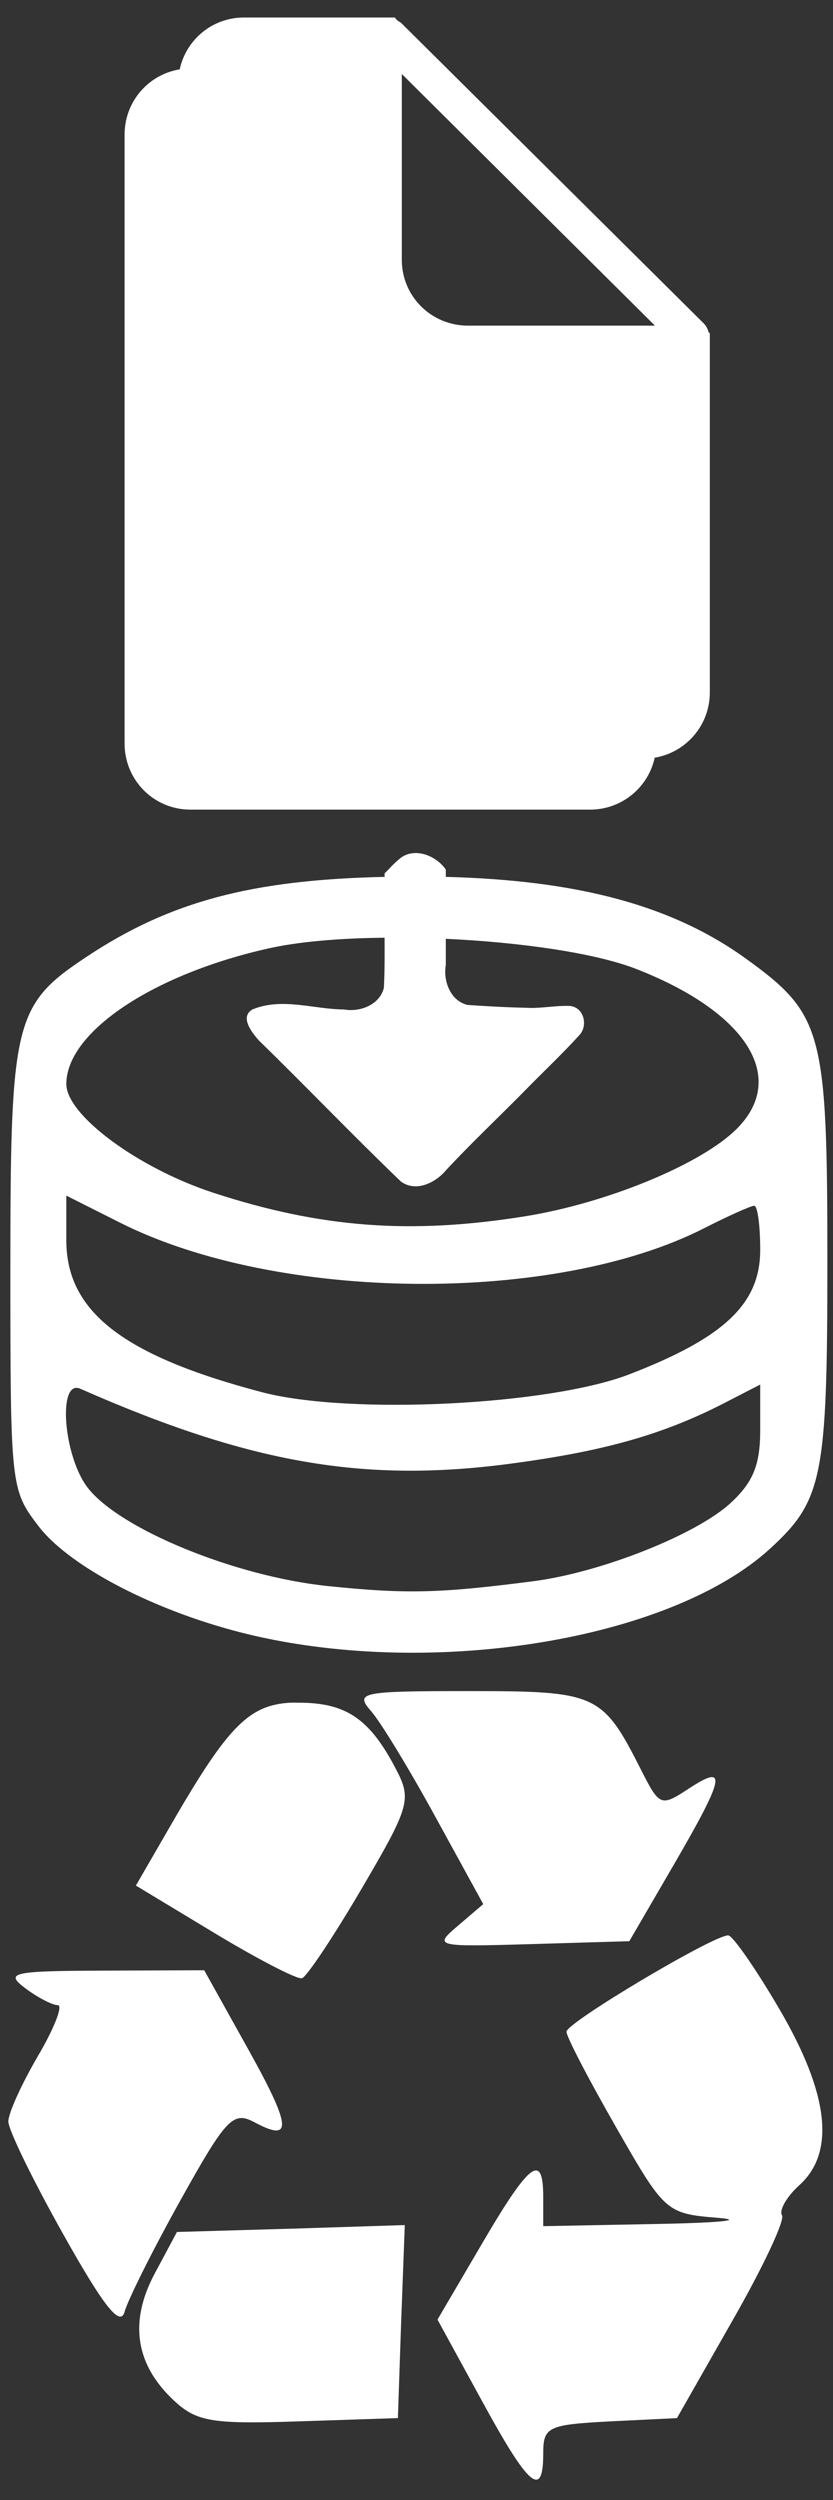 <?xml version="1.0" encoding="UTF-8" standalone="no"?>
<svg
   xmlns:dc="http://purl.org/dc/elements/1.1/"
   xmlns:cc="http://creativecommons.org/ns#"
   xmlns:rdf="http://www.w3.org/1999/02/22-rdf-syntax-ns#"
   xmlns:svg="http://www.w3.org/2000/svg"
   xmlns="http://www.w3.org/2000/svg"
   xmlns:sodipodi="http://sodipodi.sourceforge.net/DTD/sodipodi-0.dtd"
   xmlns:inkscape="http://www.inkscape.org/namespaces/inkscape"
   width="64px"
   viewBox="0 0 64 192"
   height="192px"
   id="svg2"
   version="1.1"
   inkscape:version="0.48.5 r10040"
   sodipodi:docname="icons.svg">
  <rect x="0" y="0" width="64" height="192" fill="#333333" stroke="none"/>
  <defs
     id="defs19" />
  <sodipodi:namedview
     pagecolor="#ffffff"
     bordercolor="#666666"
     borderopacity="1"
     objecttolerance="10"
     gridtolerance="10"
     guidetolerance="10"
     inkscape:pageopacity="0"
     inkscape:pageshadow="2"
     inkscape:window-width="1918"
     inkscape:window-height="1059"
     id="namedview17"
     showgrid="true"
     inkscape:zoom="3.4766083"
     inkscape:cx="-2.6513253"
     inkscape:cy="86.715182"
     inkscape:window-x="0"
     inkscape:window-y="19"
     inkscape:window-maximized="0"
     inkscape:current-layer="svg2">
    <inkscape:grid
       type="xygrid"
       id="grid3774" />
  </sodipodi:namedview>
  <svg
     id="icon_pack"
     height="64"
     width="64"
     version="1.1"
     y="0"
     style="stroke:none;fill:#ffffff">
    <g
       id="layer1"
       style="stroke:none;fill:#ffffff">
      <g
         id="g3891"
         stroke-linejoin="round"
         transform="matrix(.905 0 0 .905 -250.82 -255.35)"
         stroke="#fff"
         stroke-linecap="round"
         stroke-width="1.743"
         style="stroke:none;fill:#ffffff">
        <path
           id="path3802"
           d="m297.86 283.64c-3.104 0-5.584 2.507-5.584 5.611v51.669c0 3.104 2.479 5.611 5.584 5.611h33.938c3.104 0 5.611-2.507 5.611-5.611v-30.479l-0.109-0.109c-0.07-0.263-0.199-0.527-0.409-0.735l-25.63-25.44c-0.107-0.106-0.23-0.175-0.354-0.245-0.086-0.087-0.171-0.178-0.245-0.272h-12.802zm13.401 4.794 21.49 21.354h-15.879c-3.104 0-5.611-2.479-5.611-5.584v-15.77z"
           style="stroke:none;fill:#ffffff" />
        <path
           id="rect3019"
           d="m 293.31,287.97 c -3.104,0 -5.584,2.507 -5.584,5.611 l 0,51.669 c 0,3.104 2.479,5.611 5.584,5.611 l 33.938,0 c 3.104,0 5.611,-2.507 5.611,-5.611 l 0,-30.479 -0.109,-0.109 c -0.07,-0.263 -21.902,-2.594 -22.112,-2.802 l -3.927,-23.373 c -0.107,-0.106 -0.23,-0.175 -0.354,-0.245 -0.086,-0.087 -0.171,-0.178 -0.245,-0.272 l -12.802,0 z m 13.401,4.794 -0.213,19.287 5.824,2.067 c 2.925,1.038 -5.611,-2.479 -5.611,-5.584 l 0,-15.77 z"
           style="fill:#ffffff;stroke:none"
           inkscape:connector-curvature="0"
           sodipodi:nodetypes="csssssccccccccccsscc" />
      </g>
    </g>
  </svg>
  <svg
     id="icon_hdd"
     height="64"
     width="64"
     version="1.1"
     y="64"
     style="fill:#ffffff">
    <g
       id="g10"
       style="fill:#ffffff">
      <path
         id="path3000"
         d="m32.074 1.517c-0.507-0.028-1.013 0.104-1.424 0.484-0.4 0.316-0.735 0.723-1.102 1.075-0.001 0.09 0.001 0.179 0 0.269-10.222 0.223-16.486 1.895-22.84 6.1-5.611 3.713-5.911 4.888-5.911 23.996 0 16.736 0.032 16.974 2.15 19.75 2.542 3.333 9.77 6.953 17.09 8.545 14.094 3.065 31.64 0.025 39.097-6.771 4.075-3.714 4.434-5.508 4.434-22.061 0-17.678-0.351-19.001-6.207-23.243-5.636-4.083-12.836-6.053-23.11-6.316v-0.564c-0.474-0.688-1.331-1.216-2.177-1.263zm-2.902 6.503c0.123-0.002 0.252 0.001 0.376 0 0.004 1.277 0.014 2.569-0.054 3.842-0.316 1.309-1.834 1.885-3.063 1.666-2.343-0.018-4.765-0.943-7.04 0-0.995 0.582-0.028 1.778 0.484 2.365 3.674 3.581 7.231 7.304 10.936 10.856 1.154 0.834 2.661 0.086 3.466-0.887 1.974-2.122 4.095-4.111 6.127-6.18 1.385-1.416 2.837-2.778 4.165-4.246 0.604-0.743 0.273-2.056-0.752-2.176-1.152-0.056-2.305 0.218-3.466 0.134-1.477-0.028-2.962-0.114-4.434-0.215-1.308-0.314-1.882-1.837-1.666-3.063v-2.015c5.751 0.264 11.48 1.089 14.618 2.311 8.501 3.31 11.677 8.342 7.739 12.28-2.721 2.721-9.986 5.71-16.257 6.718-8.784 1.412-15.676 0.896-23.942-1.8-5.788-1.888-11.313-5.966-11.313-8.357 0-3.985 6.664-8.442 15.585-10.426 2.216-0.493 5.226-0.758 8.491-0.806zm-24.076 19.804l4.165 2.096c12.107 6.081 33.359 6.264 44.848 0.403 1.858-0.948 3.587-1.72 3.842-1.72s0.457 1.536 0.457 3.386c0 4.138-2.76 6.75-10.077 9.566-6.167 2.373-21.5 3.127-28.188 1.37-10.682-2.806-15.047-6.197-15.047-11.662v-3.439zm53.312 14.51v3.493c0 2.673-0.541 3.999-2.257 5.589-2.628 2.436-9.955 5.344-15.155 6.019-7.199 0.934-9.767 0.999-15.8 0.376-7.071-0.729-15.931-4.341-18.434-7.523-1.894-2.409-2.357-8.41-0.591-7.632 13.016 5.732 21.787 7.253 33.078 5.751 7.229-0.962 11.754-2.249 16.499-4.703l2.66-1.37z"
         style="fill:#ffffff" />
    </g>
  </svg>
  <svg
     id="icon_cycle"
     height="64"
     width="64"
     version="1.1"
     y="128"
     style="fill:#ffffff">
    <g
       id="g14"
       style="fill:#ffffff">
      <path
         id="path2998"
         d="m36.096 1.876c-8.432 0-8.851 0.088-7.566 1.563 0.749 0.86 2.981 4.541 4.969 8.18l3.629 6.617-1.926 1.647c-1.904 1.615-1.811 1.639 5.611 1.424l7.538-0.223 3.378-5.807c3.975-6.833 4.179-7.87 1.2-5.918-2.154 1.411-2.249 1.384-3.685-1.452-2.956-5.835-3.391-6.03-13.149-6.03zm-13.819 0.893c-3.297 0.195-4.918 2.025-9.464 9.939l-2.373 4.104 6.058 3.657c3.326 2.008 6.338 3.563 6.7 3.462 0.362-0.102 2.415-3.183 4.579-6.868 3.667-6.247 3.846-6.861 2.708-9.073-2.032-3.949-3.844-5.221-7.51-5.221-0.236 0-0.478-0.013-0.698 0zm33.669 17.867c-1.162 0-12.415 6.7-12.423 7.398-0.005 0.384 1.709 3.668 3.797 7.314 3.748 6.544 3.849 6.657 7.817 6.979 2.211 0.18 0.101 0.386-4.69 0.475l-8.71 0.168v-2.233c0-3.48-1.049-2.673-4.718 3.601l-3.406 5.807 3.406 6.226c3.608 6.625 4.718 7.582 4.718 4.048 0-2.038 0.36-2.207 5.137-2.457l5.137-0.251 4.244-7.454c2.343-4.091 4.064-7.736 3.825-8.124-0.24-0.388 0.369-1.438 1.34-2.317 2.775-2.511 2.271-7.005-1.536-13.512-1.822-3.114-3.599-5.667-3.936-5.667zm-40.257 2.68-7.761 0.028c-7.001 0.026-7.571 0.154-6.002 1.34 0.954 0.721 2.094 1.312 2.513 1.312 0.418 0-0.258 1.749-1.508 3.881-1.249 2.131-2.289 4.401-2.289 5.053 0 0.652 1.915 4.562 4.244 8.71 3.097 5.518 4.356 7.104 4.69 5.891 0.251-0.912 2.177-4.764 4.299-8.571 3.496-6.271 4.035-6.848 5.667-5.974 2.989 1.599 2.857 0.351-0.586-5.807l-3.266-5.863zm15.41 19.57-8.766 0.279-8.738 0.251-1.703 3.183c-1.994 3.725-1.49 7.005 1.48 9.771 1.732 1.613 2.91 1.815 9.576 1.591l7.622-0.251 0.251-7.398 0.279-7.426z"
         style="fill:#ffffff" />
    </g>
  </svg>
</svg>

